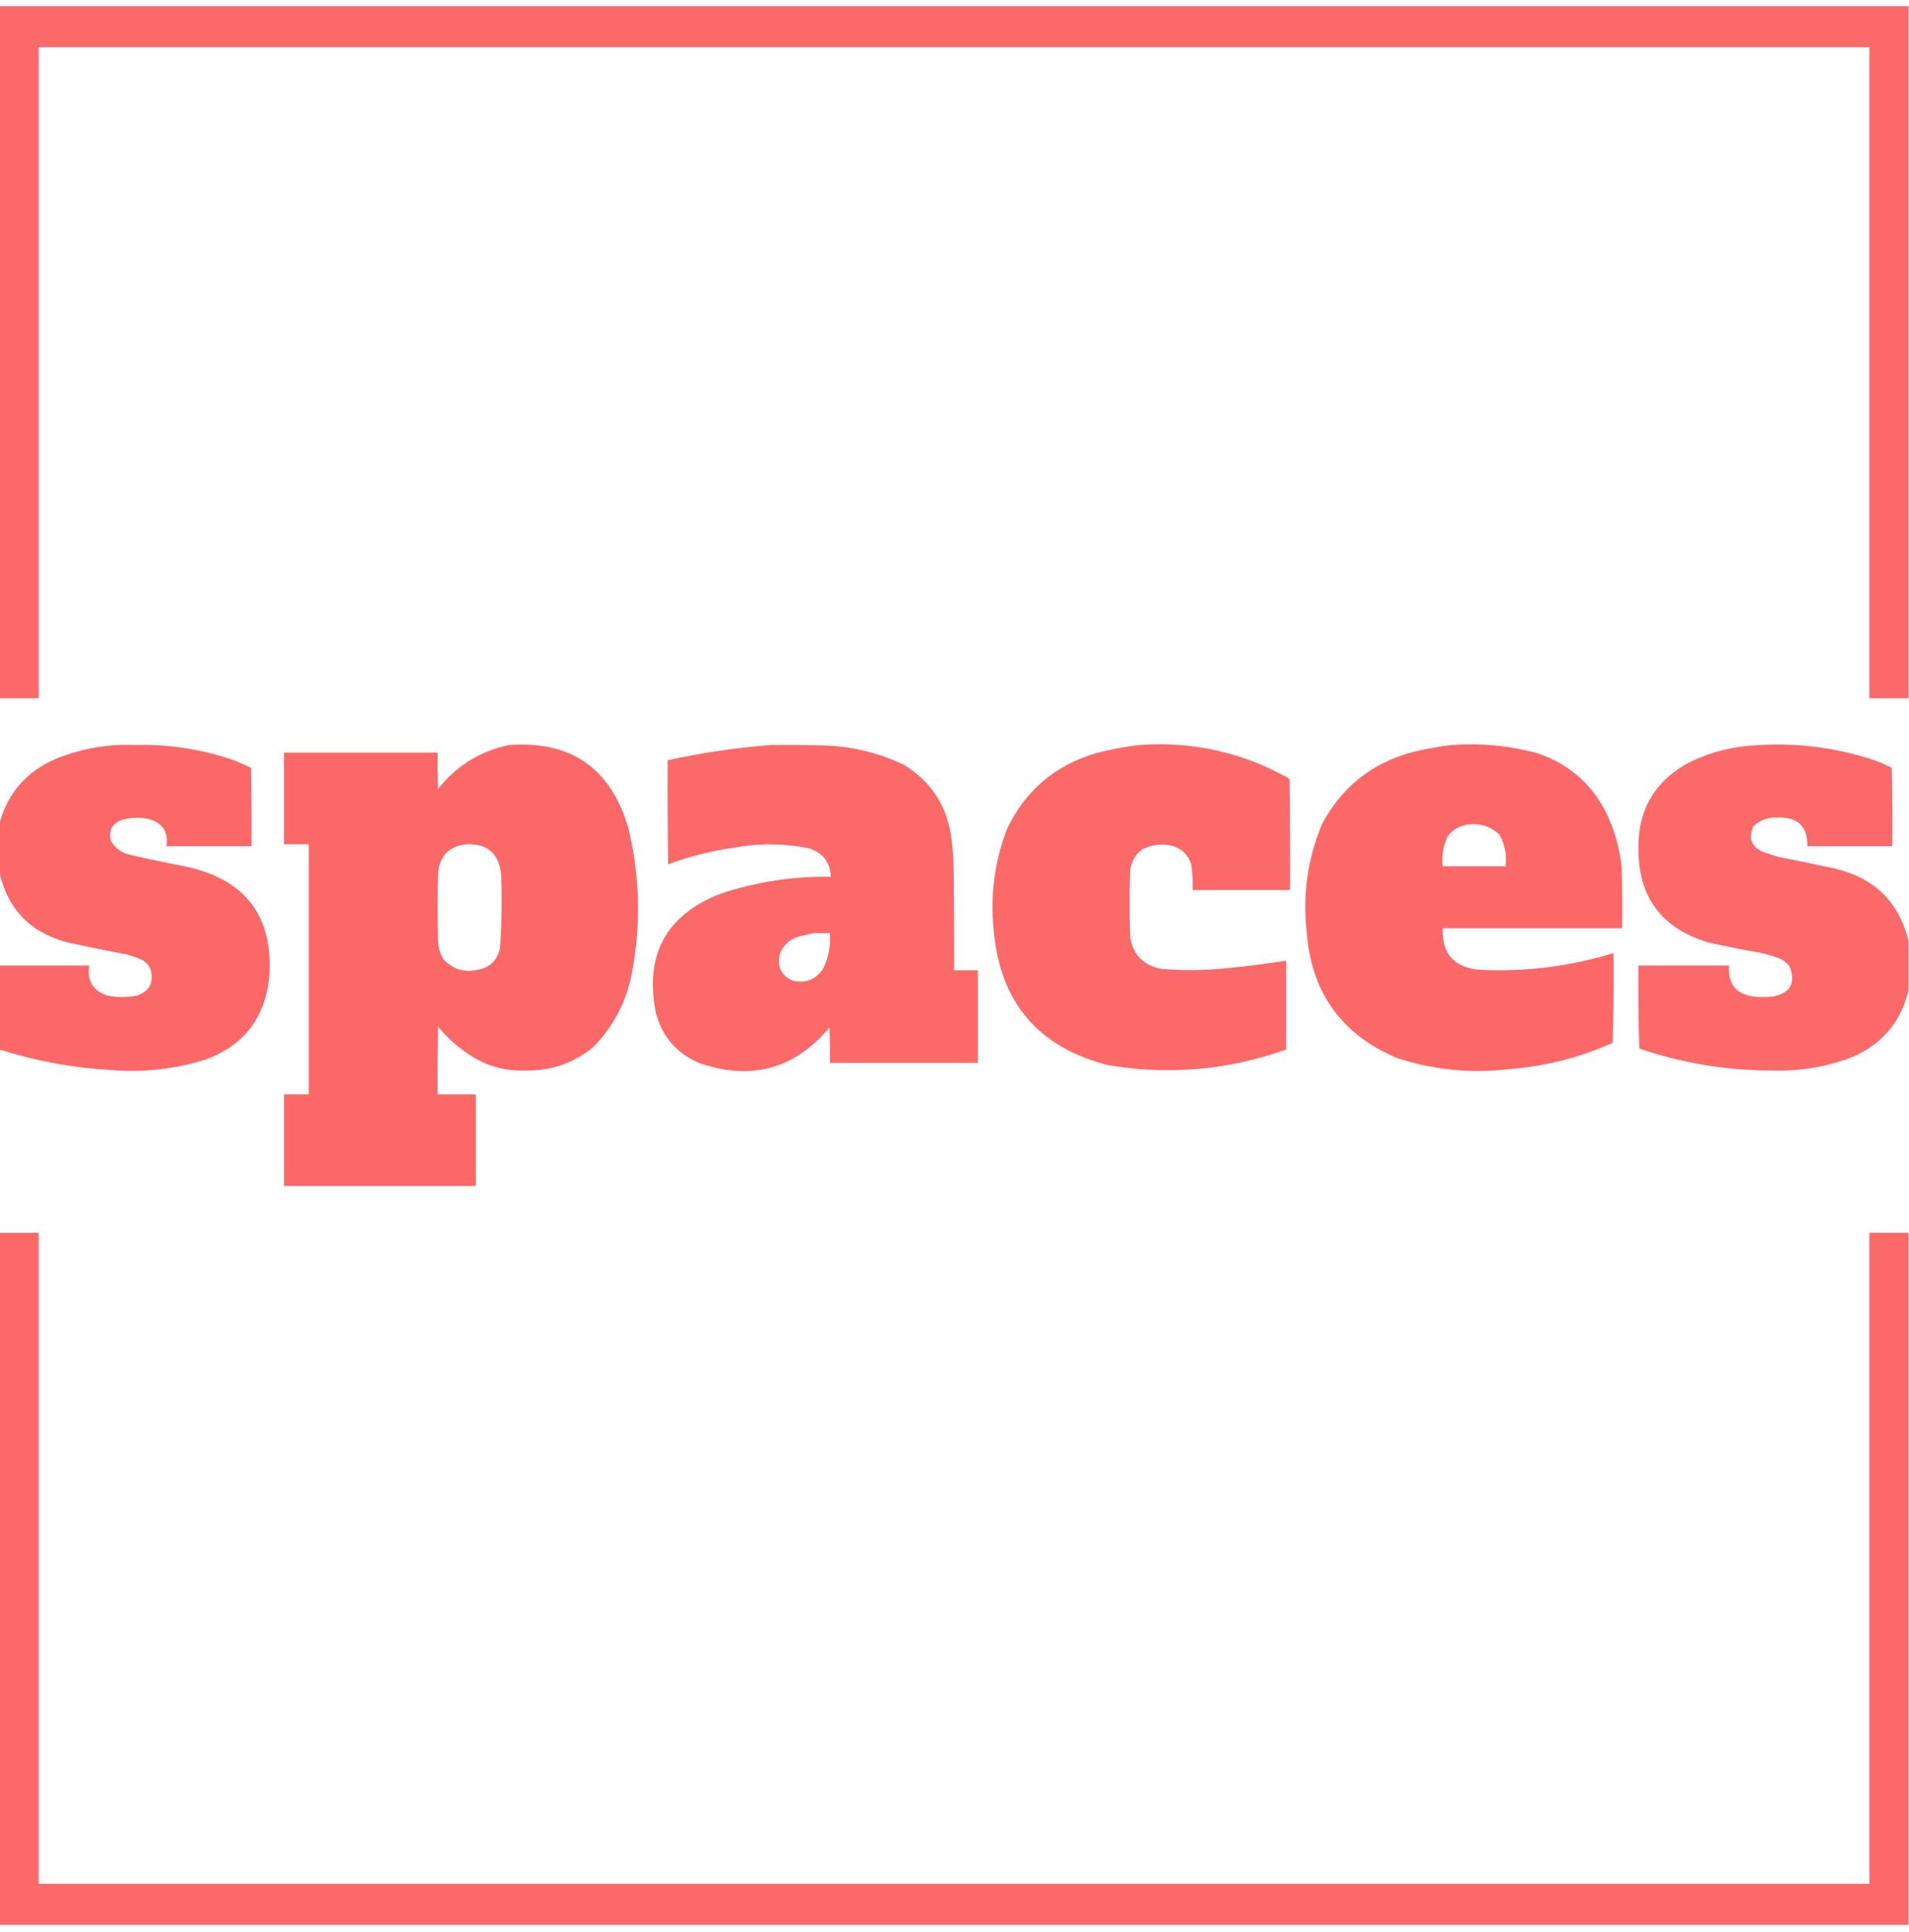 <?xml version="1.0" encoding="UTF-8"?>
<!DOCTYPE svg PUBLIC "-//W3C//DTD SVG 1.1//EN" "http://www.w3.org/Graphics/SVG/1.1/DTD/svg11.dtd">
<svg xmlns="http://www.w3.org/2000/svg" version="1.1" width="2000px" height="2024px" style="shape-rendering:geometricPrecision; text-rendering:geometricPrecision; image-rendering:optimizeQuality; fill-rule:evenodd; clip-rule:evenodd" xmlns:xlink="http://www.w3.org/1999/xlink">
<g><path style="opacity:0.981" fill="#fb6867" d="M -0.5,6.5 C 666.167,6.5 1332.83,6.5 1999.5,6.5C 1999.5,248.167 1999.5,489.833 1999.5,731.5C 1985.83,731.5 1972.17,731.5 1958.5,731.5C 1958.5,504.167 1958.5,276.833 1958.5,49.5C 1319.17,49.5 679.833,49.5 40.5,49.5C 40.5,276.833 40.5,504.167 40.5,731.5C 26.833,731.5 13.167,731.5 -0.5,731.5C -0.5,489.833 -0.5,248.167 -0.5,6.5 Z"/></g>
<g><path style="opacity:0.993" fill="#fb6867" d="M -0.5,1099.5 C -0.5,1070.17 -0.5,1040.83 -0.5,1011.5C 30.833,1011.5 62.167,1011.5 93.5,1011.5C 91.065,1027.49 97.398,1037.99 112.5,1043C 122.833,1045 133.167,1045 143.5,1043C 156.292,1038.59 161.125,1029.75 158,1016.5C 156.212,1011.08 152.712,1007.25 147.5,1005C 142.909,1003.14 138.243,1001.47 133.5,1000C 112.087,996.051 90.754,991.717 69.5,987C 31.635,976.638 8.302,952.472 -0.5,914.5C -0.5,897.167 -0.5,879.833 -0.5,862.5C 8.213,830.608 27.88,808.108 58.5,795C 85.415,784.051 113.415,779.218 142.5,780.5C 178.191,779.628 212.857,785.128 246.5,797C 252.075,799.371 257.575,801.871 263,804.5C 263.5,831.831 263.667,859.165 263.5,886.5C 233.833,886.5 204.167,886.5 174.5,886.5C 176.5,871.312 170.167,861.812 155.5,858C 146.095,856.008 136.762,856.341 127.5,859C 117.503,862.826 113.669,869.993 116,880.5C 120.887,889.213 128.387,894.38 138.5,896C 157.414,900.383 176.414,904.383 195.5,908C 257.928,921.776 286.762,960.609 282,1024.5C 277.443,1066.72 255.276,1095.22 215.5,1110C 183.252,1120.1 150.252,1123.77 116.5,1121C 76.572,1118.78 37.572,1111.61 -0.5,1099.5 Z"/></g>
<g><path style="opacity:0.994" fill="#fb6867" d="M 533.5,780.5 C 598.054,775.9 639.554,804.566 658,866.5C 670.411,917.191 671.745,968.191 662,1019.5C 656.236,1049.53 642.736,1075.37 621.5,1097C 600.653,1114.01 576.653,1122.17 549.5,1121.5C 526.538,1122.1 505.871,1115.6 487.5,1102C 476.744,1094.58 467.244,1085.75 459,1075.5C 458.5,1099.16 458.333,1122.83 458.5,1146.5C 471.833,1146.5 485.167,1146.5 498.5,1146.5C 498.5,1178.5 498.5,1210.5 498.5,1242.5C 431.5,1242.5 364.5,1242.5 297.5,1242.5C 297.5,1210.5 297.5,1178.5 297.5,1146.5C 306.167,1146.5 314.833,1146.5 323.5,1146.5C 323.5,1059.17 323.5,971.833 323.5,884.5C 314.833,884.5 306.167,884.5 297.5,884.5C 297.5,852.5 297.5,820.5 297.5,788.5C 351.167,788.5 404.833,788.5 458.5,788.5C 458.333,801.171 458.5,813.838 459,826.5C 478.343,802.088 503.176,786.754 533.5,780.5 Z M 488.5,884.5 C 510.372,883.546 522.539,893.879 525,915.5C 525.943,941.202 525.61,966.869 524,992.5C 521.5,1005.67 513.667,1013.5 500.5,1016C 486.568,1019.06 474.735,1015.56 465,1005.5C 461.302,999.708 459.302,993.374 459,986.5C 458.333,962.5 458.333,938.5 459,914.5C 460.756,896.402 470.589,886.402 488.5,884.5 Z"/></g>
<g><path style="opacity:0.992" fill="#fb6867" d="M 807.5,780.5 C 826.503,780.333 845.503,780.5 864.5,781C 893.255,782.022 920.588,788.689 946.5,801C 976.276,819.004 993.109,845.504 997,880.5C 998.018,888.803 998.685,897.136 999,905.5C 999.5,942.498 999.667,979.498 999.5,1016.5C 1007.83,1016.5 1016.17,1016.5 1024.5,1016.5C 1024.5,1048.83 1024.5,1081.17 1024.5,1113.5C 972.833,1113.5 921.167,1113.5 869.5,1113.5C 869.667,1101.16 869.5,1088.83 869,1076.5C 832.642,1119.79 787.475,1132.29 733.5,1114C 709.079,1103.91 693.579,1086.08 687,1060.5C 675.252,999.821 698.085,958.321 755.5,936C 792.839,923.785 831.172,917.951 870.5,918.5C 869.816,903.656 862.483,893.823 848.5,889C 822.261,883.45 795.927,883.117 769.5,888C 745.653,891.253 722.486,897.087 700,905.5C 699.5,869.168 699.333,832.835 699.5,796.5C 735.261,788.63 771.261,783.297 807.5,780.5 Z M 852.5,977.5 C 858.167,977.5 863.833,977.5 869.5,977.5C 870.471,990.883 867.971,1003.55 862,1015.5C 853.921,1026.86 843.087,1030.69 829.5,1027C 818.047,1021.36 813.881,1012.19 817,999.5C 820.639,989.864 827.472,983.697 837.5,981C 842.646,979.875 847.646,978.709 852.5,977.5 Z"/></g>
<g><path style="opacity:0.992" fill="#fb6867" d="M 1193.5,780.5 C 1249.05,776.507 1301.05,788.007 1349.5,815C 1350,815.5 1350.5,816 1351,816.5C 1351.5,855.165 1351.67,893.832 1351.5,932.5C 1317.5,932.5 1283.5,932.5 1249.5,932.5C 1249.85,923.441 1249.35,914.441 1248,905.5C 1244.74,895.235 1237.9,888.735 1227.5,886C 1216.67,883.528 1206.34,884.861 1196.5,890C 1189.11,895.597 1184.95,903.097 1184,912.5C 1183.33,935.5 1183.33,958.5 1184,981.5C 1187.04,1000.21 1197.88,1011.38 1216.5,1015C 1240.51,1017 1264.51,1016.67 1288.5,1014C 1308.24,1012.01 1327.91,1009.51 1347.5,1006.5C 1347.5,1037.5 1347.5,1068.5 1347.5,1099.5C 1286.94,1121.06 1224.94,1126.56 1161.5,1116C 1087.48,1097.3 1047.31,1049.8 1041,973.5C 1037.42,937.354 1042.09,902.354 1055,868.5C 1074.28,828.097 1105.45,801.597 1148.5,789C 1163.44,785.069 1178.44,782.236 1193.5,780.5 Z"/></g>
<g><path style="opacity:0.993" fill="#fb6867" d="M 1521.5,780.5 C 1551.68,778.328 1581.34,781.161 1610.5,789C 1645.88,801.042 1671.04,824.209 1686,858.5C 1692.99,874.807 1697.33,891.807 1699,909.5C 1699.5,930.497 1699.67,951.497 1699.5,972.5C 1636.83,972.5 1574.17,972.5 1511.5,972.5C 1510.53,999.333 1523.53,1013.83 1550.5,1016C 1598.2,1018.26 1644.86,1012.42 1690.5,998.5C 1690.83,1029.84 1690.5,1061.17 1689.5,1092.5C 1655.14,1107.92 1619.14,1117.09 1581.5,1120C 1540.89,1124.87 1501.22,1120.87 1462.5,1108C 1404.99,1083.21 1373.82,1039.38 1369,976.5C 1364.59,937.4 1369.93,899.733 1385,863.5C 1405.44,824.751 1436.94,799.584 1479.5,788C 1493.47,784.507 1507.47,782.007 1521.5,780.5 Z M 1540.5,863.5 C 1552.41,862.675 1562.58,866.341 1571,874.5C 1576.6,884.743 1578.77,895.743 1577.5,907.5C 1555.5,907.5 1533.5,907.5 1511.5,907.5C 1510.21,896.243 1512.05,885.576 1517,875.5C 1523.23,868.158 1531.07,864.158 1540.5,863.5 Z"/></g>
<g><path style="opacity:0.992" fill="#fb6867" d="M 1999.5,985.5 C 1999.5,1002.83 1999.5,1020.17 1999.5,1037.5C 1991.68,1070.16 1972.35,1093.33 1941.5,1107C 1914.2,1117.66 1885.87,1122.49 1856.5,1121.5C 1808.88,1121.51 1762.55,1113.84 1717.5,1098.5C 1716.5,1069.51 1716.17,1040.51 1716.5,1011.5C 1748.17,1011.5 1779.83,1011.5 1811.5,1011.5C 1809.91,1030.2 1818.24,1041.04 1836.5,1044C 1843.5,1044.67 1850.5,1044.67 1857.5,1044C 1875.72,1040.4 1881.55,1029.9 1875,1012.5C 1871.46,1007.98 1866.96,1004.81 1861.5,1003C 1855.59,1001.02 1849.59,999.355 1843.5,998C 1825.06,994.871 1806.72,991.204 1788.5,987C 1740.11,971.942 1716.11,938.942 1716.5,888C 1716.25,849.476 1732.59,820.476 1765.5,801C 1787.72,789.263 1811.38,782.596 1836.5,781C 1879.53,777.629 1921.53,782.629 1962.5,796C 1969.19,798.429 1975.69,801.263 1982,804.5C 1982.5,831.831 1982.67,859.165 1982.5,886.5C 1952.83,886.5 1923.17,886.5 1893.5,886.5C 1893.79,865.794 1883.46,855.794 1862.5,856.5C 1852.69,856.069 1844.19,859.069 1837,865.5C 1831.29,878.699 1835.12,887.865 1848.5,893C 1853.77,894.869 1859.11,896.535 1864.5,898C 1883.89,901.744 1903.22,905.744 1922.5,910C 1963.66,919.659 1989.32,944.826 1999.5,985.5 Z"/></g>
<g><path style="opacity:0.981" fill="#fb6867" d="M -0.5,1291.5 C 13.167,1291.5 26.833,1291.5 40.5,1291.5C 40.5,1518.83 40.5,1746.17 40.5,1973.5C 679.833,1973.5 1319.17,1973.5 1958.5,1973.5C 1958.5,1746.17 1958.5,1518.83 1958.5,1291.5C 1972.17,1291.5 1985.83,1291.5 1999.5,1291.5C 1999.5,1533.17 1999.5,1774.83 1999.5,2016.5C 1332.83,2016.5 666.167,2016.5 -0.5,2016.5C -0.5,1774.83 -0.5,1533.17 -0.5,1291.5 Z"/></g>
</svg>
